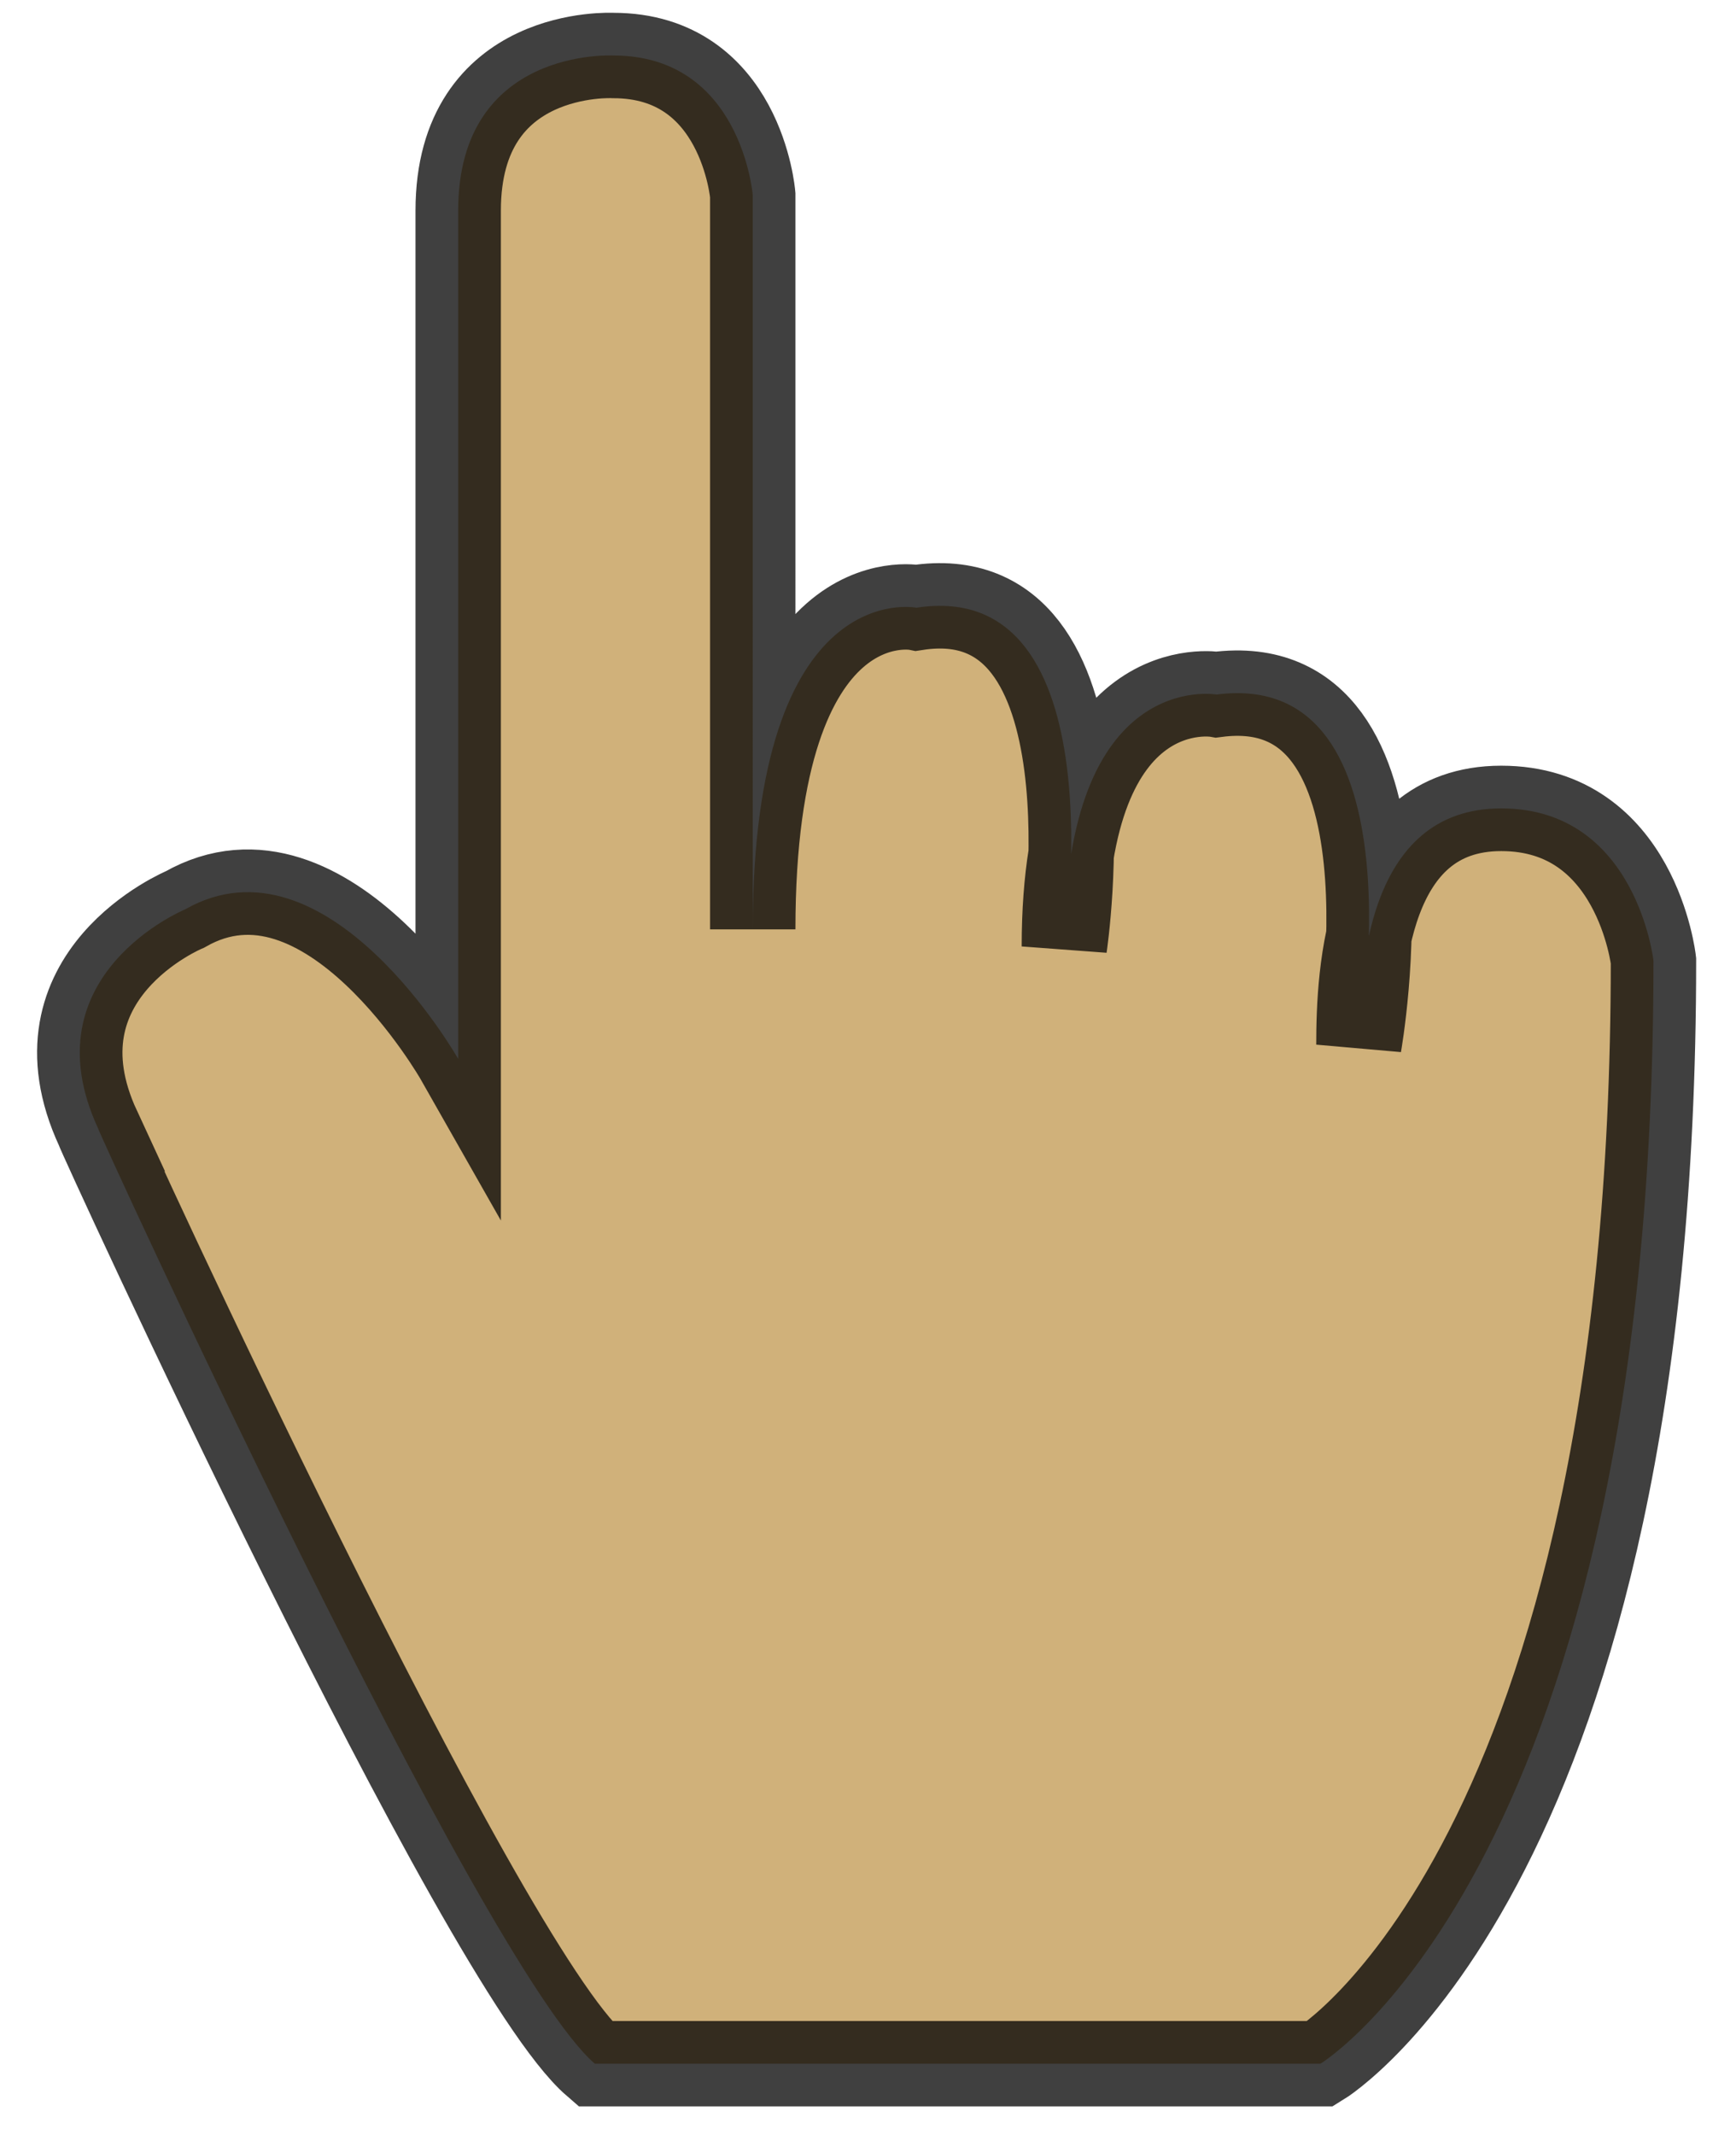 <?xml version="1.0" encoding="utf-8"?>
<!-- Generator: Adobe Illustrator 17.1.0, SVG Export Plug-In . SVG Version: 6.00 Build 0)  -->
<!DOCTYPE svg PUBLIC "-//W3C//DTD SVG 1.0//EN" "http://www.w3.org/TR/2001/REC-SVG-20010904/DTD/svg10.dtd">
<svg version="1.0" id="Layer_2" xmlns="http://www.w3.org/2000/svg" xmlns:xlink="http://www.w3.org/1999/xlink" x="0px" y="0px"
	 viewBox="0 0 122 150" enable-background="new 0 0 122 150" xml:space="preserve">
<path opacity="0.75" fill="#C0974E" stroke="#000000" stroke-width="6" stroke-miterlimit="10" d="M41.8,145h51
	c0,0,23.4-14.2,23.4-77.5c0,0-1.2-10.7-10.7-10.7s-10,11.6-10,16.6c0,0,4.7-26.5-10-24.6c0,0-10.7-1.9-10.7,17.7
	c0,0,3.9-26-10.4-23.8c0,0-11.5-2.3-11.5,22.6V13.7c0,0-0.8-9.8-9.8-9.8c0,0-10.9-0.6-10.9,10.9v59.6c0,0-9.2-16.2-19.2-10.5
	c0,0-11.1,4.6-6.1,15.4C6.8,79.3,33.7,138,41.8,145z"/>
</svg>

